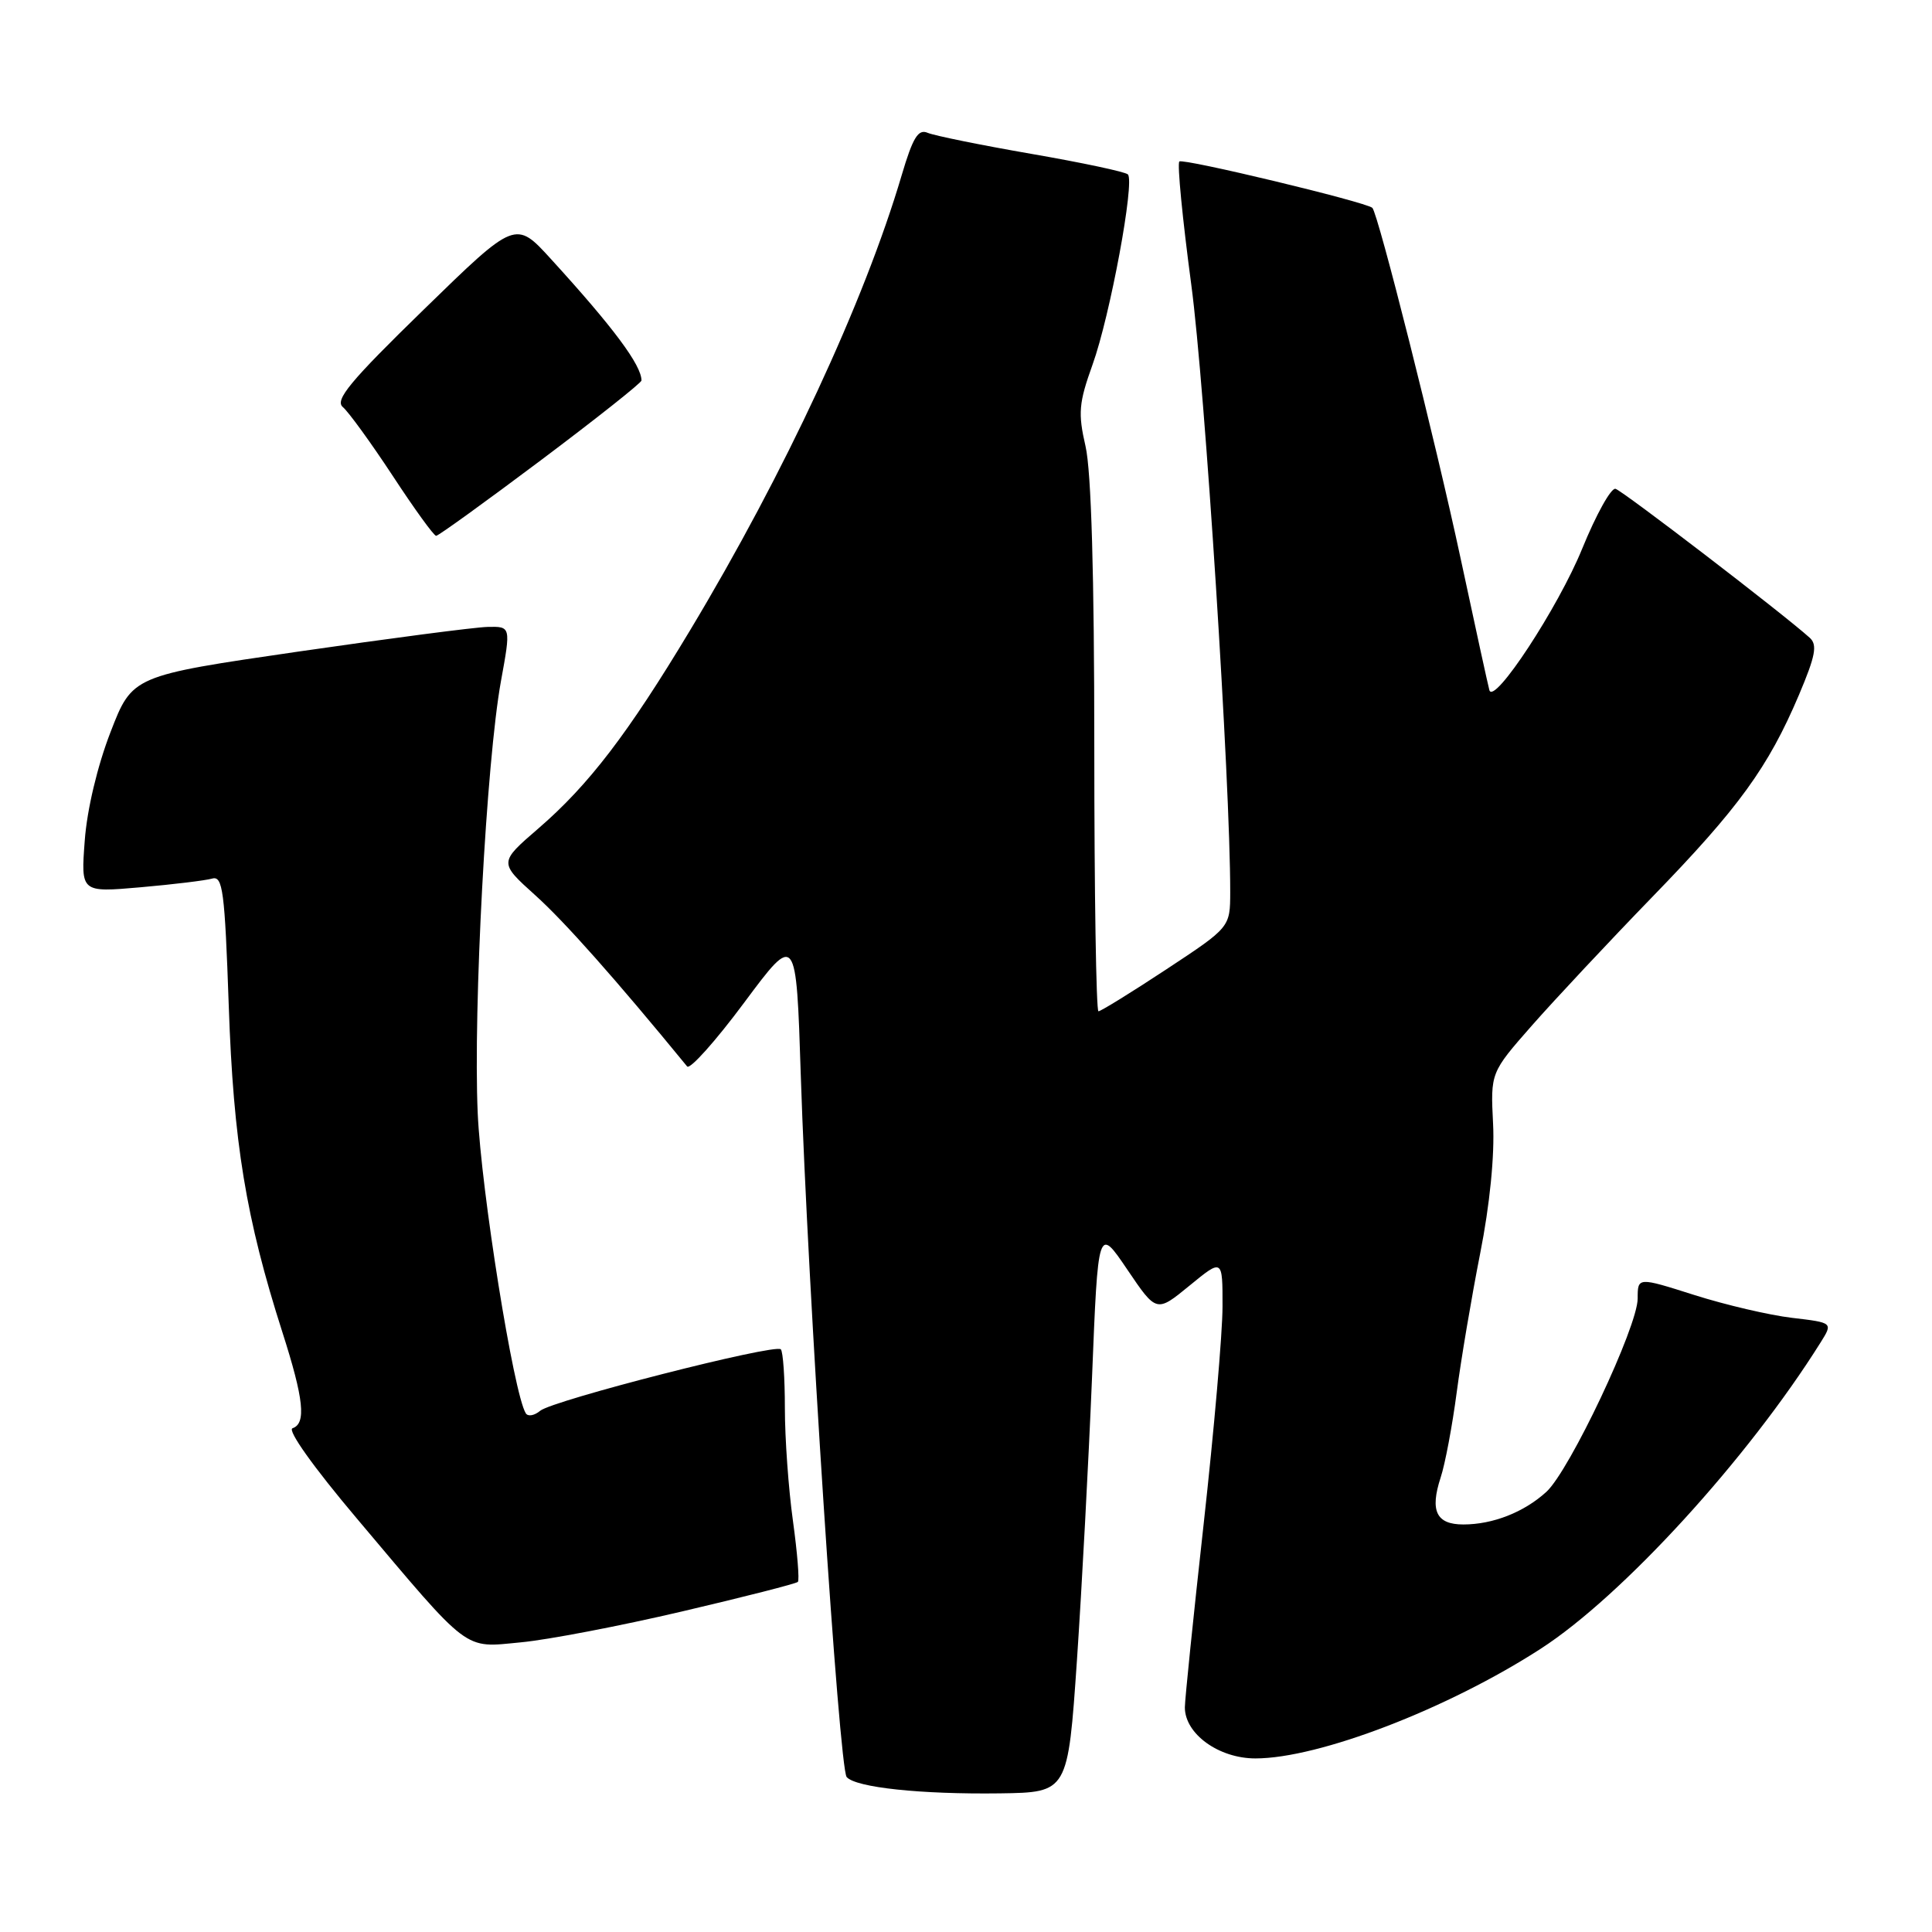 <?xml version="1.0" encoding="UTF-8" standalone="no"?>
<!DOCTYPE svg PUBLIC "-//W3C//DTD SVG 1.1//EN" "http://www.w3.org/Graphics/SVG/1.1/DTD/svg11.dtd" >
<svg xmlns="http://www.w3.org/2000/svg" xmlns:xlink="http://www.w3.org/1999/xlink" version="1.1" viewBox="0 0 256 256">
 <g >
 <path fill="currentColor"
d=" M 142.70 220.00 C 143.35 210.38 144.25 193.50 144.70 182.50 C 145.50 162.50 145.50 162.50 149.37 168.22 C 153.24 173.94 153.24 173.94 157.62 170.35 C 162.00 166.76 162.00 166.76 161.99 173.13 C 161.99 176.63 160.86 189.60 159.49 201.94 C 158.12 214.28 157.00 225.22 157.00 226.24 C 157.00 229.75 161.49 233.00 166.35 233.00 C 174.75 233.00 191.80 226.45 204.15 218.47 C 214.97 211.48 231.60 193.27 241.24 177.88 C 242.88 175.26 242.88 175.26 237.45 174.62 C 234.47 174.27 228.65 172.91 224.52 171.60 C 217.00 169.21 217.00 169.21 217.00 172.06 C 217.00 175.79 207.98 194.87 204.90 197.68 C 201.94 200.38 197.81 202.00 193.90 202.00 C 190.32 202.00 189.45 200.21 190.89 195.79 C 191.49 193.98 192.44 188.90 193.02 184.50 C 193.60 180.10 195.00 171.82 196.13 166.09 C 197.40 159.70 198.06 153.07 197.84 148.91 C 197.50 142.13 197.50 142.13 203.00 135.87 C 206.03 132.43 213.19 124.78 218.91 118.88 C 230.40 107.05 234.30 101.67 238.37 92.08 C 240.57 86.88 240.84 85.44 239.79 84.50 C 236.20 81.27 214.99 65.01 214.06 64.77 C 213.47 64.62 211.49 68.19 209.65 72.70 C 206.49 80.47 197.95 93.49 197.35 91.45 C 197.20 90.93 195.48 83.08 193.54 74.00 C 190.25 58.61 182.59 28.21 181.84 27.54 C 180.94 26.75 156.73 20.94 156.27 21.40 C 155.97 21.69 156.69 29.03 157.85 37.72 C 159.66 51.22 163.02 103.66 163.01 118.19 C 163.00 122.87 163.00 122.87 154.55 128.44 C 149.91 131.50 145.86 134.00 145.55 134.00 C 145.25 134.00 145.00 118.28 145.00 99.08 C 145.00 76.19 144.60 62.43 143.84 59.14 C 142.83 54.74 142.94 53.41 144.77 48.31 C 147.09 41.87 150.39 24.06 149.45 23.11 C 149.12 22.77 143.37 21.55 136.67 20.39 C 129.98 19.23 123.79 17.97 122.92 17.60 C 121.67 17.06 120.96 18.21 119.48 23.21 C 114.53 39.97 103.99 62.63 91.45 83.50 C 83.20 97.23 78.00 104.03 71.32 109.79 C 66.11 114.29 66.11 114.29 70.93 118.63 C 74.79 122.10 81.54 129.70 91.05 141.31 C 91.42 141.75 94.82 137.95 98.61 132.85 C 105.50 123.59 105.50 123.59 106.11 142.54 C 107.02 170.51 111.19 234.35 112.19 235.47 C 113.41 236.86 122.02 237.77 132.50 237.63 C 141.50 237.50 141.50 237.50 142.70 220.00 Z  M 90.40 213.52 C 98.60 211.60 105.49 209.84 105.72 209.61 C 105.95 209.39 105.65 205.75 105.07 201.53 C 104.48 197.31 104.00 190.59 104.00 186.59 C 104.00 182.60 103.76 179.09 103.46 178.79 C 102.69 178.02 73.26 185.54 71.57 186.94 C 70.81 187.58 69.95 187.73 69.67 187.27 C 68.06 184.68 63.76 157.77 63.30 147.50 C 62.69 133.67 64.45 100.88 66.38 90.25 C 67.70 83.00 67.70 83.00 64.60 83.07 C 62.90 83.11 51.61 84.59 39.52 86.34 C 17.53 89.54 17.53 89.54 14.64 97.02 C 12.91 101.49 11.53 107.27 11.23 111.38 C 10.71 118.26 10.71 118.26 18.61 117.57 C 22.95 117.19 27.22 116.67 28.10 116.42 C 29.52 116.01 29.78 118.02 30.31 133.23 C 30.93 151.37 32.59 161.44 37.41 176.50 C 40.26 185.39 40.60 188.63 38.76 189.25 C 38.04 189.49 41.54 194.41 47.25 201.17 C 62.43 219.17 61.34 218.35 69.00 217.62 C 72.58 217.29 82.21 215.44 90.40 213.52 Z  M 71.66 60.99 C 79.00 55.48 85.00 50.72 85.00 50.42 C 85.00 48.39 81.28 43.39 73.02 34.34 C 68.31 29.17 68.31 29.17 56.18 40.99 C 46.39 50.52 44.32 53.02 45.43 53.94 C 46.18 54.57 49.15 58.66 52.03 63.04 C 54.90 67.42 57.49 71.00 57.79 71.00 C 58.09 71.00 64.33 66.49 71.66 60.99 Z "/>
</g>
</svg>